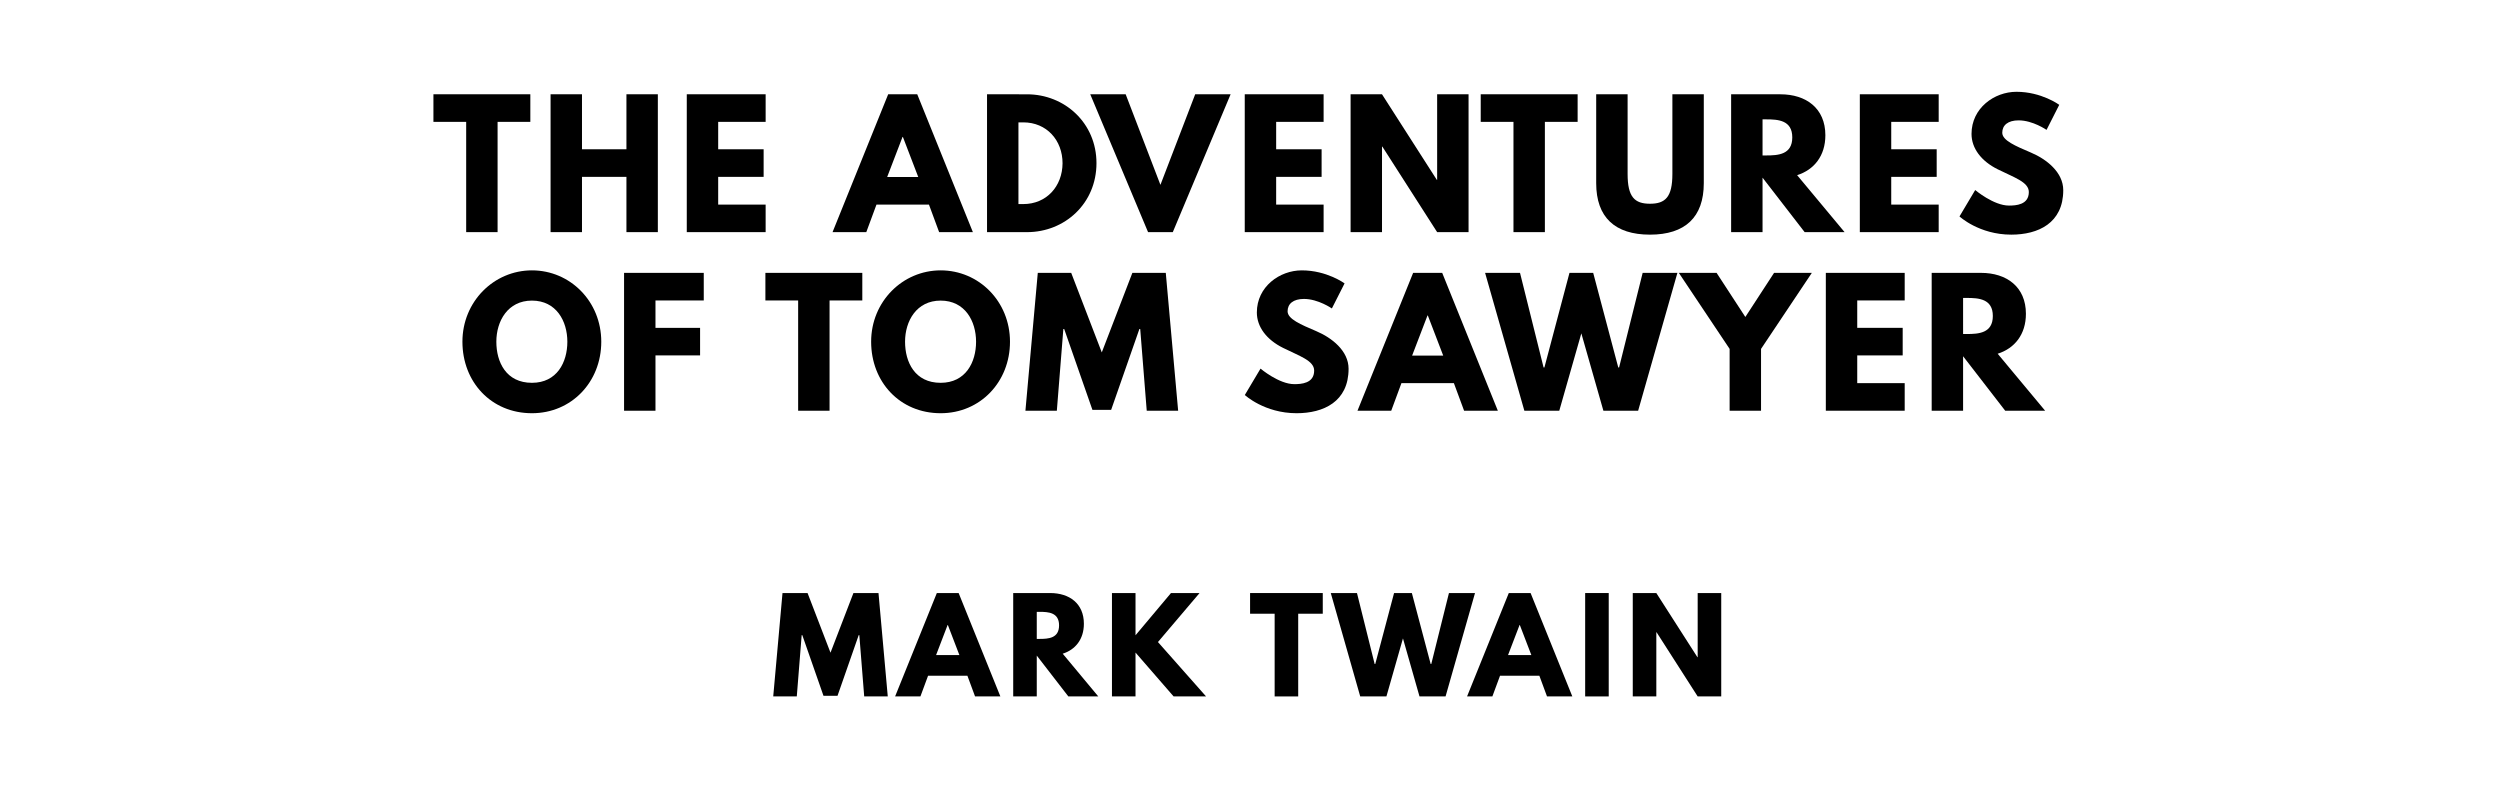 <?xml version="1.0" encoding="utf-8"?>
<svg xmlns="http://www.w3.org/2000/svg" xmlns:svg="http://www.w3.org/2000/svg" version="1.1" viewBox="0 0 1400 440">
	<title>The titlepage for the Standard Ebooks edition of The Adventures of Tom Sawyer, by Mark Twain</title>
	<g aria-label="THE ADVENTURES">
		<path d="m 242.719,68.246 h 18.339 V 130 h 17.591 V 68.246 h 18.339 V 52.807 h -54.269 z"/>
		<path d="m 325.913,99.029 h 24.889 V 130 h 17.591 V 52.807 H 350.802 V 83.591 H 325.913 V 52.807 H 308.322 V 130 H 325.913 Z"/>
		<path d="M 428.758,52.807 H 384.594 V 130 h 44.164 v -15.439 h -26.573 V 99.029 h 25.45 V 83.591 H 402.185 V 68.246 h 26.573 z"/>
		<path d="m 513.66,52.807 h -16.281 L 466.221,130 h 18.901 l 5.708,-15.439 H 520.21 L 525.917,130 h 18.901 z m 0.561,46.316 h -17.404 l 8.608,-22.456 h 0.187 z"/>
		<path d="M 552.738,52.807 V 130 h 22.363 c 21.24,0 38.924,-16.094 38.924,-38.643 0,-22.456 -17.778,-38.55 -38.924,-38.55 z M 570.328,114.281 V 68.526 h 2.713 c 13.099,0 21.988,10.012 21.988,22.924 -0.094,12.912 -8.982,22.83 -21.988,22.83 z"/>
		<path d="m 642.916,130 h 13.848 L 689.138,52.807 H 669.302 L 649.84,103.52 630.378,52.807 h -19.836 z"/>
		<path d="M 741.221,52.807 H 697.058 V 130 h 44.164 v -15.439 h -26.573 V 99.029 h 25.45 V 83.591 h -25.45 V 68.246 h 26.573 z"/>
		<path d="m 773.925,82.094 h 0.187 L 804.802,130 h 17.591 V 52.807 h -17.591 v 47.906 h -0.187 L 773.925,52.807 H 756.334 V 130 h 17.591 z"/>
		<path d="m 829.203,68.246 h 18.339 V 130 h 17.591 V 68.246 h 18.339 V 52.807 h -54.269 z"/>
		<path d="m 954.128,52.807 h -17.591 v 44.632 c 0,12.912 -3.93,16.655 -12.538,16.655 -8.608,0 -12.538,-3.743 -12.538,-16.655 v -44.632 h -17.591 v 49.778 c 0,19.088 10.48,28.819 30.129,28.819 19.649,0 30.129,-9.731 30.129,-28.819 z"/>
		<path d="M 969.433,52.807 V 130 h 17.591 V 99.497 L 1010.603,130 h 22.363 l -26.573,-31.906 c 9.45,-2.994 15.813,-10.76 15.813,-22.363 0,-15.158 -10.854,-22.924 -25.17,-22.924 z m 17.591,34.246 V 66.842 h 2.058 c 6.643,0 14.596,0.468 14.596,10.105 0,9.637 -7.953,10.105 -14.596,10.105 z"/>
		<path d="m 1085.666,52.807 h -44.164 V 130 h 44.164 v -15.439 h -26.573 V 99.029 h 25.45 V 83.591 h -25.45 V 68.246 h 26.573 z"/>
		<path d="m 1129.223,51.404 c -12.444,0 -25.17,9.17 -25.17,23.579 0,8.047 5.427,15.251 14.69,19.836 9.17,4.585 17.404,7.111 17.404,12.725 0,7.205 -7.298,7.579 -11.134,7.579 -8.608,0 -18.901,-8.702 -18.901,-8.702 l -8.795,14.784 c 0,0 10.947,10.199 29.006,10.199 15.064,0 29.099,-6.456 29.099,-24.889 0,-10.105 -9.45,-17.404 -18.058,-21.053 -8.795,-3.743 -16.094,-6.83 -16.094,-11.135 0,-4.211 3.181,-6.924 9.17,-6.924 7.953,0 15.626,5.333 15.626,5.333 l 7.111,-14.035 c 0,0 -9.918,-7.298 -23.953,-7.298 z"/>
	</g>
	<g aria-label="OF TOM SAWYER">
		<path d="m 258.958,191.357 c 0,22.55 16.094,40.047 38.924,40.047 22.175,0 38.83,-17.497 38.83,-40.047 0,-22.55 -17.404,-39.953 -38.83,-39.953 -21.24,0 -38.924,17.404 -38.924,39.953 z m 18.994,0 c 0,-11.509 6.363,-23.018 19.93,-23.018 13.661,0 19.836,11.509 19.836,23.018 0,11.509 -5.801,23.018 -19.836,23.018 -14.409,0 -19.93,-11.509 -19.93,-23.018 z"/>
		<path d="M 394.105,152.807 H 349.474 V 230 h 17.591 v -30.971 h 24.982 v -15.439 h -24.982 v -15.345 h 27.041 z"/>
		<path d="m 428.621,168.246 h 18.339 V 230 h 17.591 v -61.754 h 18.339 v -15.439 h -54.269 z"/>
		<path d="m 487.839,191.357 c 0,22.55 16.094,40.047 38.924,40.047 22.175,0 38.83,-17.497 38.83,-40.047 0,-22.55 -17.404,-39.953 -38.83,-39.953 -21.24,0 -38.924,17.404 -38.924,39.953 z m 18.994,0 c 0,-11.509 6.363,-23.018 19.93,-23.018 13.661,0 19.836,11.509 19.836,23.018 0,11.509 -5.801,23.018 -19.836,23.018 -14.409,0 -19.93,-11.509 -19.93,-23.018 z"/>
		<path d="m 642.168,230 h 17.591 l -6.924,-77.193 h -18.713 l -17.123,44.538 -17.123,-44.538 H 581.162 L 574.238,230 h 17.591 l 3.649,-45.754 h 0.468 l 15.813,45.287 h 10.48 l 15.813,-45.287 h 0.468 z"/>
		<path d="m 729.007,151.404 c -12.444,0 -25.17,9.17 -25.17,23.579 0,8.047 5.427,15.251 14.69,19.836 9.17,4.585 17.404,7.111 17.404,12.725 0,7.205 -7.298,7.579 -11.135,7.579 -8.608,0 -18.901,-8.702 -18.901,-8.702 l -8.795,14.784 c 0,0 10.947,10.199 29.006,10.199 15.064,0 29.099,-6.456 29.099,-24.889 0,-10.105 -9.45,-17.404 -18.058,-21.053 -8.795,-3.743 -16.094,-6.83 -16.094,-11.135 0,-4.211 3.181,-6.924 9.17,-6.924 7.953,0 15.626,5.333 15.626,5.333 l 7.111,-14.035 c 0,0 -9.918,-7.298 -23.953,-7.298 z"/>
		<path d="m 807.633,152.807 h -16.281 L 760.194,230 h 18.901 l 5.708,-15.439 h 29.38 L 819.89,230 h 18.901 z m 0.561,46.316 h -17.404 l 8.608,-22.456 h 0.187 z"/>
		<path d="m 897.898,230 h 19.462 l 21.988,-77.193 h -19.462 l -13.193,52.959 h -0.468 L 892.19,152.807 H 878.904 l -14.035,52.959 h -0.468 L 851.208,152.807 H 831.652 L 853.64,230 h 19.556 l 12.351,-43.322 z"/>
		<path d="m 940.146,152.807 28.444,42.573 V 230 h 17.591 v -34.62 l 28.444,-42.573 h -21.146 l -16.094,24.702 -16.094,-24.702 z"/>
		<path d="m 1066.627,152.807 h -44.164 V 230 h 44.164 v -15.439 h -26.573 v -15.532 h 25.45 v -15.439 h -25.45 v -15.345 h 26.573 z"/>
		<path d="M 1081.74,152.807 V 230 h 17.591 V 199.497 L 1122.909,230 h 22.363 l -26.573,-31.906 c 9.45,-2.994 15.813,-10.76 15.813,-22.363 0,-15.158 -10.854,-22.924 -25.17,-22.924 z m 17.591,34.246 V 166.842 h 2.058 c 6.643,0 14.597,0.468 14.597,10.105 0,9.637 -7.953,10.105 -14.597,10.105 z"/>
	</g>
	<g aria-label="MARK TWAIN">
		<path d="m 483.956,390 h 13.193 l -5.193,-57.895 h -14.035 l -12.842,33.404 -12.842,-33.404 H 438.202 L 433.009,390 h 13.193 l 2.737,-34.316 h 0.351 l 11.86,33.965 h 7.86 l 11.86,-33.965 h 0.351 z"/>
		<path d="M 536.838,332.105 H 524.627 L 501.259,390 h 14.175 l 4.281,-11.579 H 541.75 L 546.031,390 h 14.175 z m 0.421,34.737 H 524.206 L 530.662,350 h 0.14 z"/>
		<path d="M 567.396,332.105 V 390 h 13.193 V 367.123 L 598.273,390 h 16.772 l -19.93,-23.93 c 7.088,-2.246 11.86,-8.07 11.86,-16.772 0,-11.368 -8.14,-17.193 -18.877,-17.193 z m 13.193,25.684 v -15.158 h 1.544 c 4.982,0 10.947,0.351 10.947,7.579 0,7.228 -5.965,7.579 -10.947,7.579 z"/>
		<path d="M 675.399,390 648.452,359.544 671.75,332.105 h -16 l -19.86,23.649 V 332.105 H 622.697 V 390 h 13.193 V 365.439 L 657.224,390 Z"/>
		<path d="m 700.046,343.684 h 13.754 V 390 h 13.193 v -46.316 h 13.754 v -11.579 h -40.702 z"/>
		<path d="m 794.92,390 h 14.596 l 16.491,-57.895 h -14.596 l -9.895,39.719 h -0.351 l -10.526,-39.719 h -9.965 l -10.526,39.719 h -0.351 l -9.895,-39.719 H 745.236 L 761.727,390 h 14.667 l 9.263,-32.491 z"/>
		<path d="M 857.134,332.105 H 844.923 L 821.555,390 h 14.175 l 4.281,-11.579 h 22.035 L 866.327,390 h 14.175 z m 0.421,34.737 H 844.502 L 850.958,350 h 0.14 z"/>
		<path d="M 900.885,332.105 H 887.692 V 390 h 13.193 z"/>
		<path d="m 927.541,354.07 h 0.14 L 950.698,390 h 13.193 v -57.895 h -13.193 v 35.93 h -0.14 L 927.541,332.105 H 914.348 V 390 h 13.193 z"/>
	</g>
</svg>
